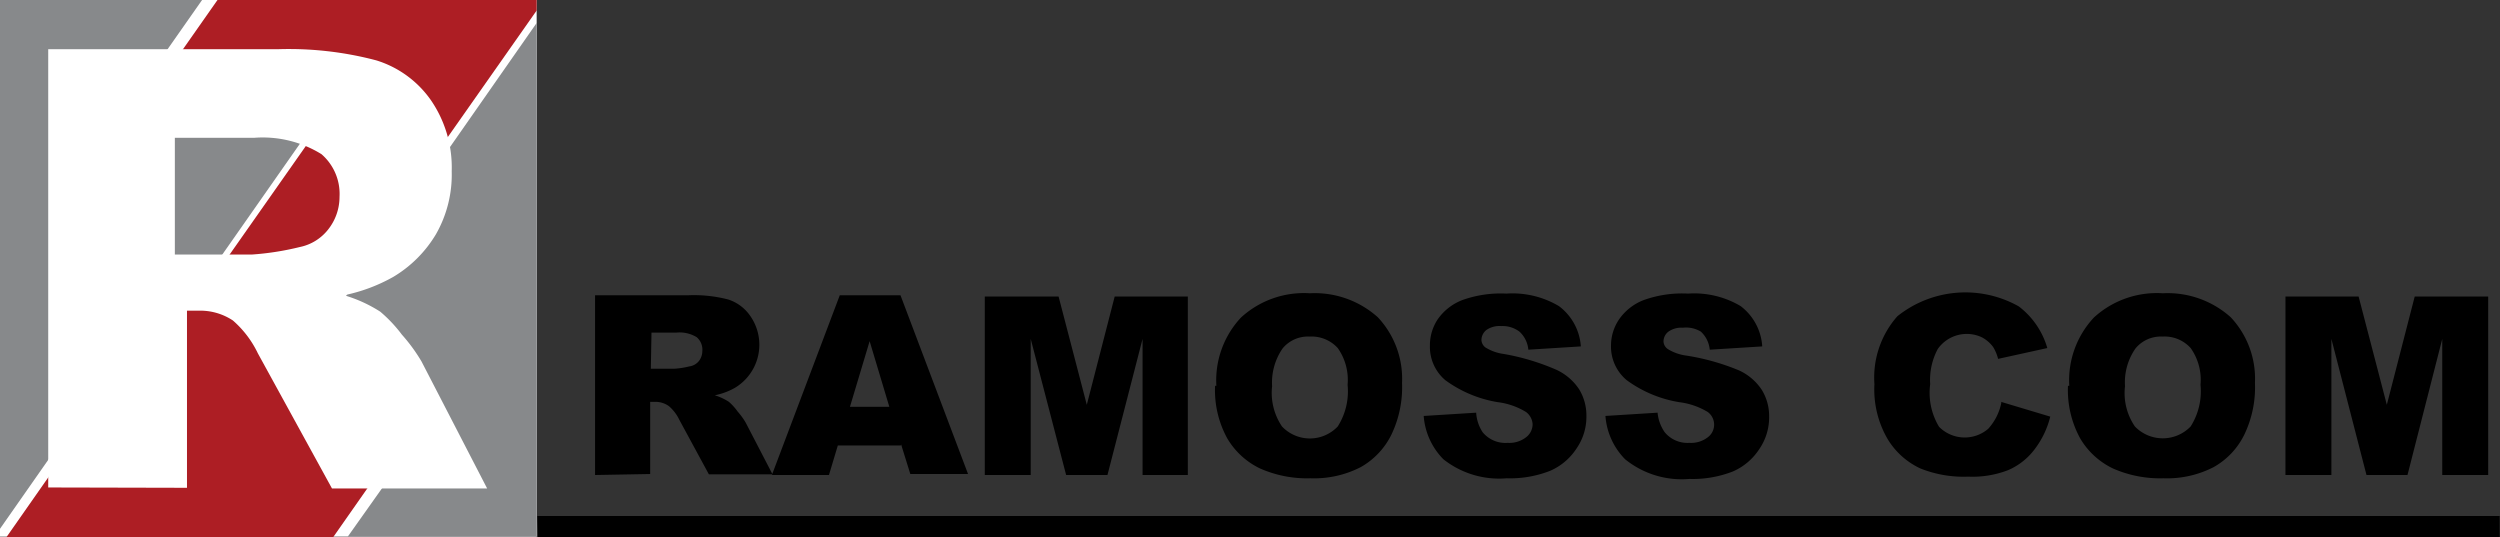 <svg xmlns="http://www.w3.org/2000/svg" viewBox="0 0 76.21 16.37"><rect x="0" y="0" width="76.21" height="16.37" fill="#333333" stroke="none"/><title>Asset 13</title><g><g><path fill="#fff" d="M0 0h16.36v16.36H0z"/><path fill="#87898b" fill-rule="evenodd" d="M16.36.7L8.9 11.38l3.5 2.44-1.8 2.54h5.76V.7zM5.48 1.64L3.3 4.74 3 4.52l1.52-2.18L6.16 0H0v16.12L5.26 8.6l.62.44 3.34-4.77-3.74-2.63z"/><path fill="#ad1e24" fill-rule="evenodd" d="M6.63 0L5.48 1.64l3.9 2.73-3.16 4.5-.52-.36-5.5 7.86h9.96l2.22-3.17L9 10.8 16.36.32V0H6.63z"/><path fill-rule="evenodd" d="M18.14 14.48V9H21a4.16 4.16 0 0 1 1.2.13 1.3 1.3 0 0 1 .67.5 1.53 1.53 0 0 1-.48 2.2 2.06 2.06 0 0 1-.6.22 1.7 1.7 0 0 1 .43.2 1.7 1.7 0 0 1 .27.3 2.14 2.14 0 0 1 .24.33l.82 1.58h-1.94l-.9-1.66a1.27 1.27 0 0 0-.32-.42.7.7 0 0 0-.42-.13h-.15v2.2zm1.7-3.24h.72a2.52 2.52 0 0 0 .45-.07.45.45 0 0 0 .3-.17.5.5 0 0 0 .1-.3.5.5 0 0 0-.17-.42 1 1 0 0 0-.63-.14h-.75zM27.46 13.58h-1.92l-.27.9h-1.74L25.6 9h1.85l2.06 5.45h-1.76l-.28-.9zm-.35-1.18l-.6-2-.6 2zM30.03 9.04h2.24l.86 3.3.85-3.3h2.23v5.44h-1.38v-4.15l-1.07 4.15H32.5l-1.08-4.15v4.15h-1.4V9.04zM37.08 11.76a2.8 2.8 0 0 1 .75-2.08 2.84 2.84 0 0 1 2.1-.74 2.88 2.88 0 0 1 2.07.73 2.74 2.74 0 0 1 .74 2 3.34 3.34 0 0 1-.32 1.57 2.3 2.3 0 0 1-.94 1 3.1 3.1 0 0 1-1.53.34 3.54 3.54 0 0 1-1.54-.3 2.32 2.32 0 0 1-1-.92 3.06 3.06 0 0 1-.37-1.6zm1.7 0a1.83 1.83 0 0 0 .3 1.24 1.17 1.17 0 0 0 1.7 0 2 2 0 0 0 .3-1.27 1.68 1.68 0 0 0-.3-1.12 1.08 1.08 0 0 0-.86-.35 1 1 0 0 0-.82.36 1.83 1.83 0 0 0-.32 1.17zM43.4 12.68l1.6-.1a1.2 1.2 0 0 0 .2.6.9.9 0 0 0 .76.32.83.83 0 0 0 .56-.17.5.5 0 0 0 .2-.4.5.5 0 0 0-.2-.37 2.15 2.15 0 0 0-.86-.3 3.73 3.73 0 0 1-1.6-.67 1.33 1.33 0 0 1-.47-1.06 1.42 1.42 0 0 1 .24-.8 1.63 1.63 0 0 1 .74-.58 3.48 3.48 0 0 1 1.35-.2 2.77 2.77 0 0 1 1.6.38 1.67 1.67 0 0 1 .67 1.23l-1.6.1a.85.85 0 0 0-.27-.55.86.86 0 0 0-.56-.17.7.7 0 0 0-.45.12.4.4 0 0 0-.15.3.3.3 0 0 0 .12.23 1.4 1.4 0 0 0 .56.2 7.05 7.05 0 0 1 1.6.48 1.67 1.67 0 0 1 .7.6 1.53 1.53 0 0 1 .22.8 1.7 1.7 0 0 1-.3 1 1.83 1.83 0 0 1-.8.68 3.33 3.33 0 0 1-1.33.23A2.74 2.74 0 0 1 44 14a2.1 2.1 0 0 1-.6-1.32zM48.93 12.68l1.6-.1a1.23 1.23 0 0 0 .22.6.9.9 0 0 0 .75.32.83.83 0 0 0 .56-.17.48.48 0 0 0 0-.77 2.2 2.2 0 0 0-.87-.3 3.73 3.73 0 0 1-1.6-.67 1.33 1.33 0 0 1-.48-1.06 1.42 1.42 0 0 1 .25-.8 1.62 1.62 0 0 1 .74-.58 3.47 3.47 0 0 1 1.36-.2 2.77 2.77 0 0 1 1.6.38 1.67 1.67 0 0 1 .66 1.23l-1.6.1a.86.86 0 0 0-.27-.55.87.87 0 0 0-.55-.12.68.68 0 0 0-.44.12.38.38 0 0 0-.15.3.3.3 0 0 0 .13.23 1.42 1.42 0 0 0 .57.2 7 7 0 0 1 1.6.45 1.66 1.66 0 0 1 .7.6 1.52 1.52 0 0 1 .22.8 1.7 1.7 0 0 1-.3 1 1.83 1.83 0 0 1-.8.68 3.35 3.35 0 0 1-1.33.23 2.74 2.74 0 0 1-1.96-.6 2.1 2.1 0 0 1-.6-1.32zM61 12.25l1.5.45a2.7 2.7 0 0 1-.48 1 2 2 0 0 1-.8.63 3 3 0 0 1-1.22.2 3.55 3.55 0 0 1-1.46-.25 2.3 2.3 0 0 1-1-.9 3 3 0 0 1-.4-1.67 2.82 2.82 0 0 1 .7-2.07 3.32 3.32 0 0 1 3.7-.3 2.44 2.44 0 0 1 .87 1.27l-1.5.33a1.3 1.3 0 0 0-.15-.36 1 1 0 0 0-.35-.3 1.08 1.08 0 0 0-1.34.36 2 2 0 0 0-.23 1.07 2 2 0 0 0 .27 1.3 1.1 1.1 0 0 0 1.5.06 1.66 1.66 0 0 0 .4-.8zM63.08 11.76a2.8 2.8 0 0 1 .75-2.08 2.84 2.84 0 0 1 2.1-.74 2.88 2.88 0 0 1 2.07.73 2.73 2.73 0 0 1 .74 2 3.32 3.32 0 0 1-.32 1.57 2.28 2.28 0 0 1-.94 1 3.1 3.1 0 0 1-1.53.34 3.55 3.55 0 0 1-1.54-.3 2.32 2.32 0 0 1-1-.92 3.07 3.07 0 0 1-.37-1.6zm1.7 0a1.8 1.8 0 0 0 .3 1.24 1.18 1.18 0 0 0 1.7 0 2 2 0 0 0 .3-1.27 1.67 1.67 0 0 0-.3-1.12 1.07 1.07 0 0 0-.86-.35 1 1 0 0 0-.82.36 1.8 1.8 0 0 0-.32 1.17zM69.67 9.04h2.23l.86 3.3.85-3.3h2.24v5.44h-1.4v-4.15l-1.06 4.15h-1.25l-1.07-4.15v4.15h-1.4V9.04z"/><path fill="#fff" fill-rule="evenodd" d="M1.47 14.86V1.5h7a10.43 10.43 0 0 1 3 .34 3.17 3.17 0 0 1 1.67 1.22 3.62 3.62 0 0 1 .63 2.16 3.66 3.66 0 0 1-.48 1.92 3.75 3.75 0 0 1-1.3 1.3 5.14 5.14 0 0 1-1.5.56 4.25 4.25 0 0 1 1.1.5 4.23 4.23 0 0 1 .66.7 5.2 5.2 0 0 1 .6.82l2 3.87h-4.73l-2.26-4.12a3.1 3.1 0 0 0-.76-1 1.8 1.8 0 0 0-1-.3h-.4v5.4zm3.86-7.1h2.34a8.5 8.5 0 0 0 1.47-.23A1.47 1.47 0 0 0 10 7a1.6 1.6 0 0 0 .35-1 1.6 1.6 0 0 0-.55-1.3 3.4 3.4 0 0 0-2.04-.5H5.33z"/><path d="M16.38 15.73H76.2v.64H16.4z"/></g></g></svg>